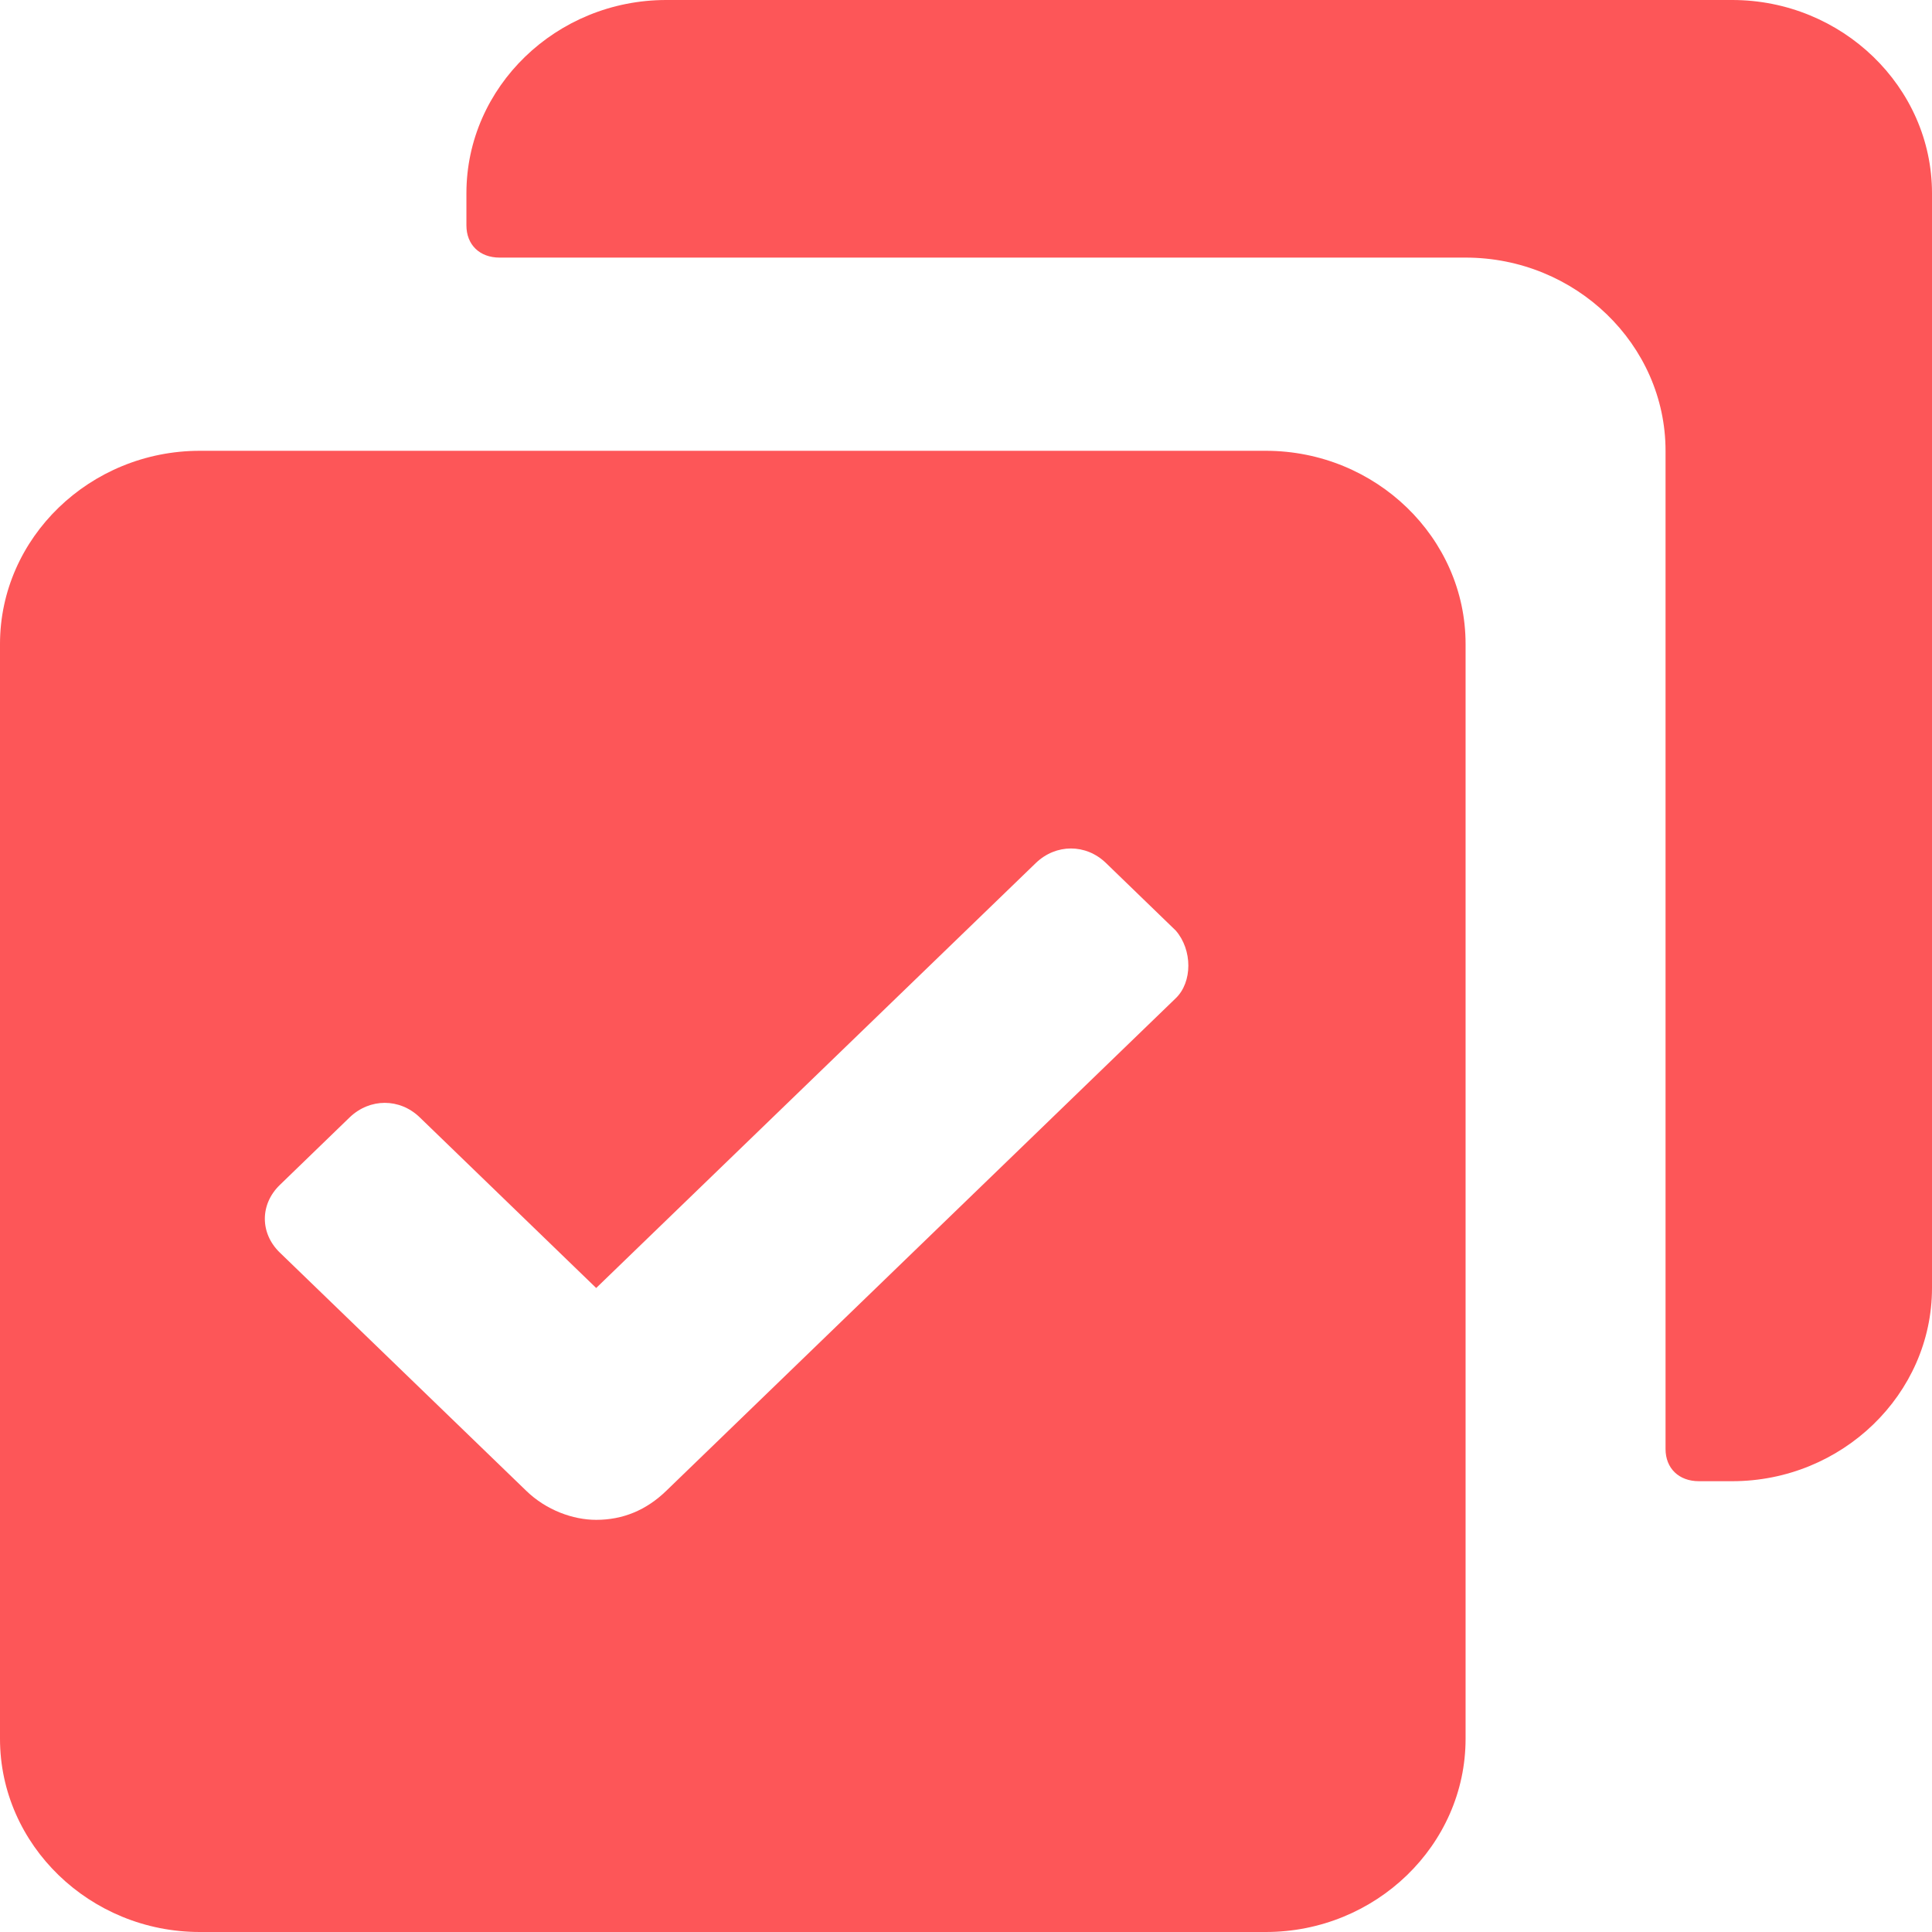 <?xml version="1.0" encoding="UTF-8"?>
<svg width="12px" height="12px" viewBox="0 0 12 12" version="1.1" xmlns="http://www.w3.org/2000/svg" xmlns:xlink="http://www.w3.org/1999/xlink">
    <!-- Generator: Sketch 53 (72520) - https://sketchapp.com -->
    <title>icon_zhuanruchenggong</title>
    <desc>Created with Sketch.</desc>
    <g id="Page-1" stroke="none" stroke-width="1" fill="none" fill-rule="evenodd">
        <g id="Group" fill="#FD5658" fill-rule="nonzero">
            <path d="M10.759,0 L4.138,0 C3.455,0 2.897,0.54 2.897,1.2 L2.897,1.4 C2.897,1.52 2.979,1.6 3.103,1.6 L9.103,1.6 C9.786,1.6 10.345,2.14 10.345,2.8 L10.345,9 C10.345,9.12 10.428,9.2 10.552,9.2 L10.759,9.2 C11.441,9.2 12,8.66 12,8 L12,1.2 C12,0.54 11.441,0 10.759,0 Z M7.862,2.8 L1.241,2.8 C0.559,2.8 0,3.34 0,4 L0,10.8 C0,11.46 0.559,12 1.241,12 L7.862,12 C8.545,12 9.103,11.46 9.103,10.8 L9.103,4 C9.103,3.34 8.545,2.8 7.862,2.8 L7.862,2.8 Z M4.138,9.26 C4.014,9.38 3.869,9.44 3.703,9.44 C3.559,9.44 3.393,9.38 3.269,9.26 L1.738,7.78 C1.614,7.66 1.614,7.48 1.738,7.36 L2.172,6.94 C2.297,6.82 2.483,6.82 2.607,6.94 L3.703,8 L6.434,5.36 C6.559,5.24 6.745,5.24 6.869,5.36 L7.303,5.78 C7.407,5.9 7.407,6.1 7.303,6.2 L4.138,9.26 Z" id="形状-copy-2"></path>
        </g>
    </g>
</svg>